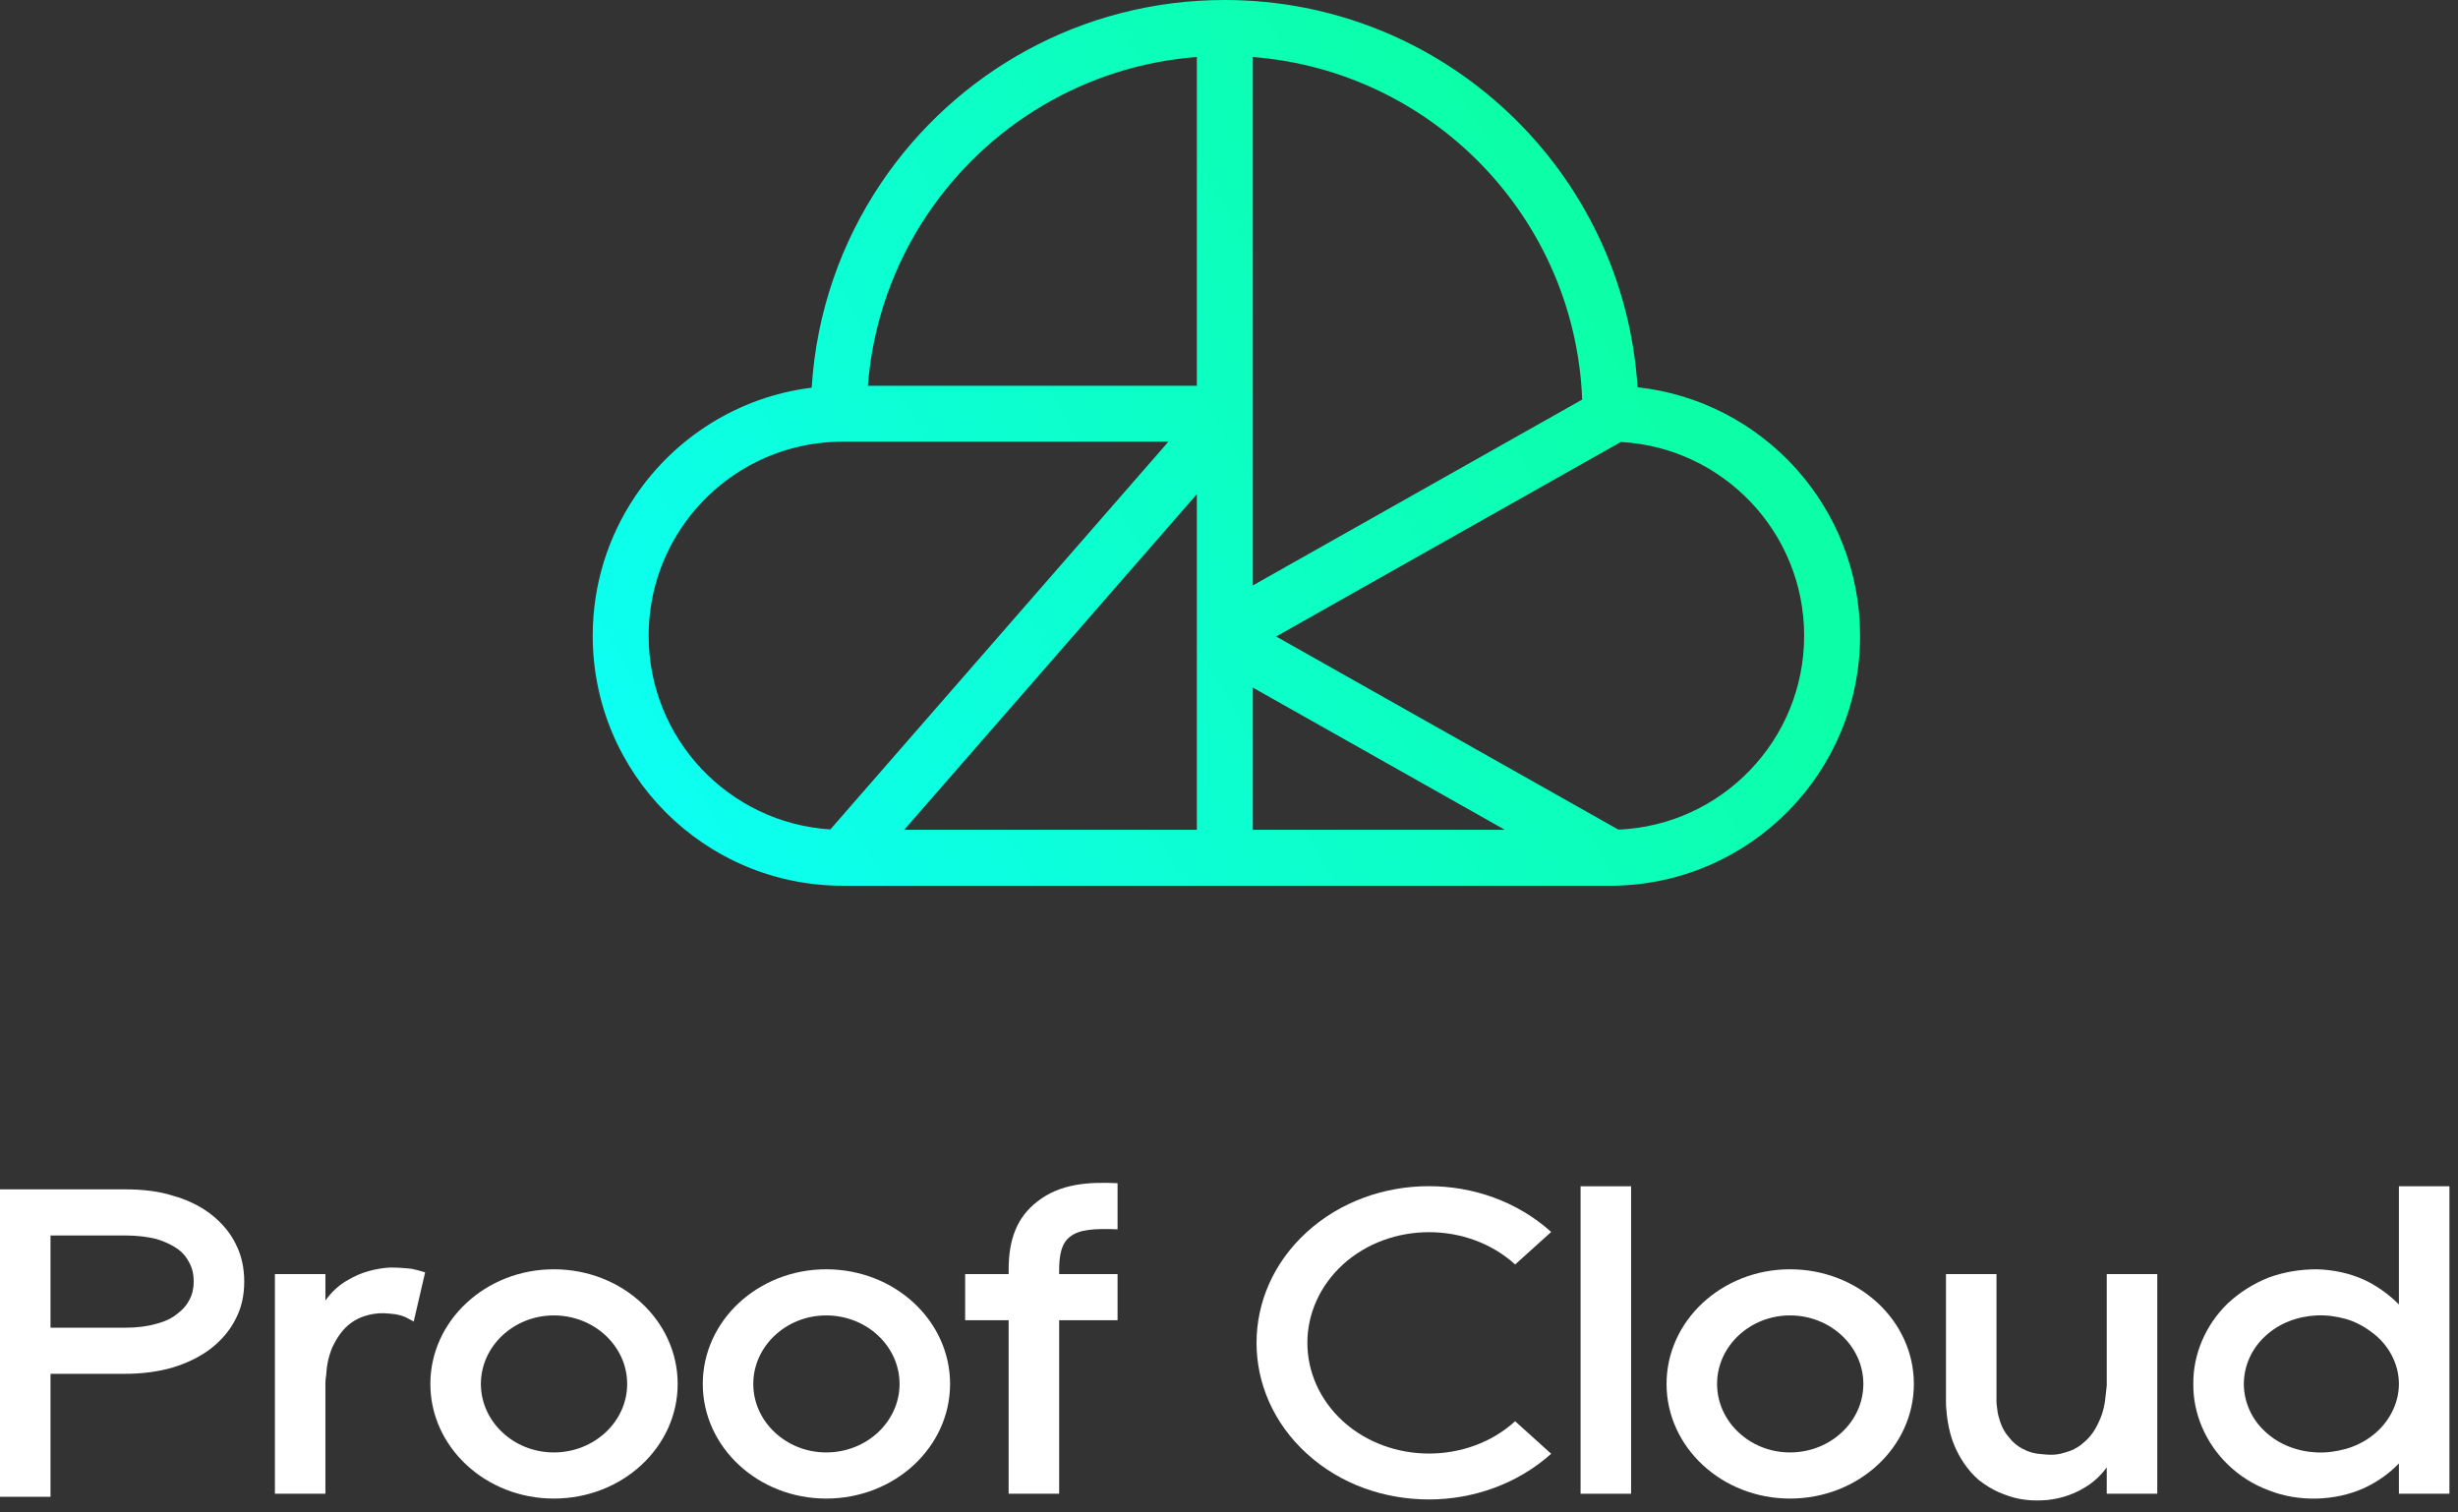 <svg width="182" height="112" viewBox="0 0 182 112" fill="none" xmlns="http://www.w3.org/2000/svg">
<rect x="0" y="0" width="182" height="112" fill="#333333" stroke="none"/>
<g id="Logo">
<g id="Vector">
<path d="M177.625 87.846H181.365V110.614H177.625V108.37C176.909 109.118 176.031 109.736 175.055 110.191C173.982 110.679 172.779 110.939 171.543 110.972C170.339 111.004 169.103 110.809 167.965 110.354C166.826 109.931 165.818 109.28 164.973 108.467C163.314 106.873 162.371 104.662 162.403 102.483C162.371 100.303 163.314 98.092 164.973 96.498C165.818 95.717 166.826 95.067 167.965 94.611C169.103 94.189 170.339 93.993 171.543 93.993C172.779 94.026 173.982 94.286 175.055 94.774C176.031 95.229 176.909 95.88 177.625 96.596V87.846ZM175.641 106.321C176.844 105.41 177.625 103.979 177.625 102.483C177.625 100.986 176.844 99.555 175.641 98.677C175.055 98.222 174.372 97.864 173.689 97.669C172.974 97.474 172.258 97.376 171.543 97.409C170.112 97.474 168.745 97.994 167.737 98.937C166.729 99.848 166.143 101.149 166.143 102.483C166.143 103.816 166.729 105.117 167.737 106.028C168.745 106.971 170.112 107.491 171.543 107.556C172.258 107.589 172.974 107.491 173.689 107.296C174.372 107.101 175.055 106.776 175.641 106.321Z" fill="white"/>
<path d="M155.992 94.351H159.733V110.614H155.992V108.662C155.569 109.248 154.984 109.801 154.301 110.191C153.39 110.744 152.252 111.069 151.211 111.102C150.691 111.134 150.138 111.102 149.585 111.004C149.032 110.907 148.479 110.711 147.959 110.484C147.438 110.256 146.95 109.931 146.527 109.606C146.105 109.248 145.747 108.825 145.454 108.402C144.869 107.556 144.511 106.678 144.316 105.768C144.218 105.312 144.153 104.889 144.121 104.434C144.088 104.206 144.088 104.011 144.088 103.784V94.351H147.828V103.718C147.828 103.849 147.828 104.011 147.861 104.174C147.894 104.467 147.926 104.759 148.024 105.02C148.154 105.54 148.414 106.06 148.739 106.418C149.032 106.808 149.39 107.101 149.78 107.296C150.203 107.524 150.658 107.654 151.211 107.687C151.764 107.752 152.284 107.752 152.805 107.589C153.325 107.459 153.846 107.231 154.301 106.808C154.789 106.418 155.179 105.833 155.439 105.215C155.732 104.597 155.862 103.946 155.927 103.198C155.96 103.003 155.96 102.808 155.992 102.58V94.351Z" fill="white"/>
<path d="M132.538 93.993C137.612 93.993 141.71 97.799 141.71 102.483C141.71 107.166 137.612 110.972 132.538 110.972C127.496 110.972 123.398 107.166 123.398 102.483C123.398 97.799 127.496 93.993 132.538 93.993ZM132.538 107.556C135.53 107.556 137.97 105.28 137.97 102.483C137.97 99.685 135.53 97.409 132.538 97.409C129.578 97.409 127.139 99.685 127.139 102.483C127.139 105.28 129.578 107.556 132.538 107.556Z" fill="white"/>
<path d="M120.773 110.614H117.032V87.846H120.773V110.614Z" fill="white"/>
<path d="M99.438 105.247C102.951 108.435 108.675 108.435 112.188 105.247L114.855 107.654C112.351 109.898 109.066 111.037 105.813 111.037C102.528 111.037 99.275 109.931 96.771 107.654C91.795 103.133 91.795 95.75 96.771 91.229C101.747 86.708 109.846 86.708 114.855 91.229L112.188 93.636C108.675 90.448 102.951 90.448 99.438 93.636C95.925 96.856 95.925 102.027 99.438 105.247Z" fill="white"/>
<path d="M79.269 91.554C78.977 91.782 78.424 92.205 78.424 94.026V94.351H82.749V97.766H78.424V110.614H74.683V97.766H71.463V94.351H74.683V94.026C74.683 91.717 75.334 90.123 76.797 88.985C78.521 87.618 80.668 87.521 82.749 87.618V91.034C81.026 90.969 79.952 91.034 79.269 91.554Z" fill="white"/>
<path d="M61.175 93.993C66.249 93.993 70.347 97.799 70.347 102.483C70.347 107.166 66.249 110.972 61.175 110.972C56.134 110.972 52.036 107.166 52.036 102.483C52.036 97.799 56.134 93.993 61.175 93.993ZM61.175 107.556C64.168 107.556 66.607 105.28 66.607 102.483C66.607 99.685 64.168 97.409 61.175 97.409C58.215 97.409 55.776 99.685 55.776 102.483C55.776 105.28 58.215 107.556 61.175 107.556Z" fill="white"/>
<path d="M41.006 93.993C46.08 93.993 50.178 97.799 50.178 102.483C50.178 107.166 46.08 110.972 41.006 110.972C35.965 110.972 31.866 107.166 31.866 102.483C31.866 97.799 35.965 93.993 41.006 93.993ZM41.006 107.556C43.998 107.556 46.438 105.28 46.438 102.483C46.438 99.685 43.998 97.409 41.006 97.409C38.046 97.409 35.607 99.685 35.607 102.483C35.607 105.28 38.046 107.556 41.006 107.556Z" fill="white"/>
<path d="M30.503 93.961C30.828 94.026 31.153 94.124 31.478 94.221L30.633 97.864C30.503 97.799 30.405 97.734 30.275 97.669C29.885 97.441 29.429 97.311 28.876 97.278C28.291 97.213 27.803 97.246 27.282 97.376C26.762 97.506 26.242 97.734 25.754 98.157C25.299 98.547 24.908 99.132 24.616 99.75C24.355 100.368 24.193 101.051 24.16 101.767C24.128 101.962 24.095 102.19 24.095 102.385V110.614H20.355V94.351H24.095V96.303C24.518 95.717 25.071 95.164 25.786 94.774C26.697 94.221 27.803 93.928 28.876 93.863C29.397 93.863 29.95 93.896 30.503 93.961Z" fill="white"/>
<path d="M17.433 92.075C17.889 92.953 18.084 93.896 18.084 94.904C18.084 95.912 17.889 96.856 17.433 97.701C17.011 98.547 16.36 99.295 15.547 99.913C14.766 100.499 13.823 100.954 12.75 101.279C11.709 101.572 10.538 101.734 9.27 101.734H3.74V110.842H0V88.074H9.27C10.538 88.074 11.709 88.204 12.75 88.529C13.823 88.822 14.766 89.277 15.547 89.863C16.36 90.481 17.011 91.229 17.433 92.075ZM14.018 96.27C14.246 95.847 14.344 95.392 14.344 94.904C14.344 94.384 14.246 93.928 14.018 93.506C13.823 93.115 13.563 92.79 13.173 92.497C12.75 92.205 12.229 91.944 11.579 91.749C10.928 91.587 10.148 91.489 9.27 91.489H3.74V98.319H9.27C10.148 98.319 10.928 98.222 11.579 98.027C12.229 97.864 12.75 97.604 13.14 97.278C13.53 96.986 13.823 96.66 14.018 96.27Z" fill="white"/>
</g>
<path id="Union" fill-rule="evenodd" clip-rule="evenodd" d="M68.675 15.869C73.077 9.326 80.313 4.858 88.62 4.221V28.566H64.261C64.623 23.886 66.199 19.55 68.675 15.869ZM66.953 61.449L88.62 36.595V61.449H78.52H66.953ZM111.428 61.449H92.762V50.915L111.428 61.449ZM119.833 61.436L94.491 47.134L120.015 32.73C127.58 33.145 133.586 39.41 133.586 47.078C133.586 54.808 127.483 61.112 119.833 61.436ZM117.151 29.59L92.762 43.354V4.223C106.076 5.26 116.628 16.138 117.151 29.59ZM121.251 28.676C120.24 12.67 106.938 0 90.676 0C80.077 0 70.736 5.384 65.239 13.557C62.292 17.938 60.447 23.122 60.1 28.707C54.656 29.382 49.946 32.421 47.029 36.757C45.045 39.707 43.887 43.261 43.887 47.078C43.887 57.303 52.175 65.591 62.4 65.591H78.52L119.215 65.591L119.232 65.591H119.516V65.589C129.601 65.428 137.728 57.202 137.728 47.078C137.728 37.542 130.517 29.69 121.251 28.676ZM62.4 32.708C57.431 32.708 53.05 35.228 50.466 39.069C48.927 41.357 48.029 44.11 48.029 47.078C48.029 54.707 53.973 60.947 61.483 61.42L86.514 32.708H62.4Z" fill="url(#paint0_linear_154_13366)"/>
</g>
<defs>
<linearGradient id="paint0_linear_154_13366" x1="52.693" y1="63.496" x2="120.065" y2="24.423" gradientUnits="userSpaceOnUse">
<stop stop-color="#0CFFF0"/>
<stop offset="1" stop-color="#0CFFA7"/>
</linearGradient>
</defs>
</svg>
